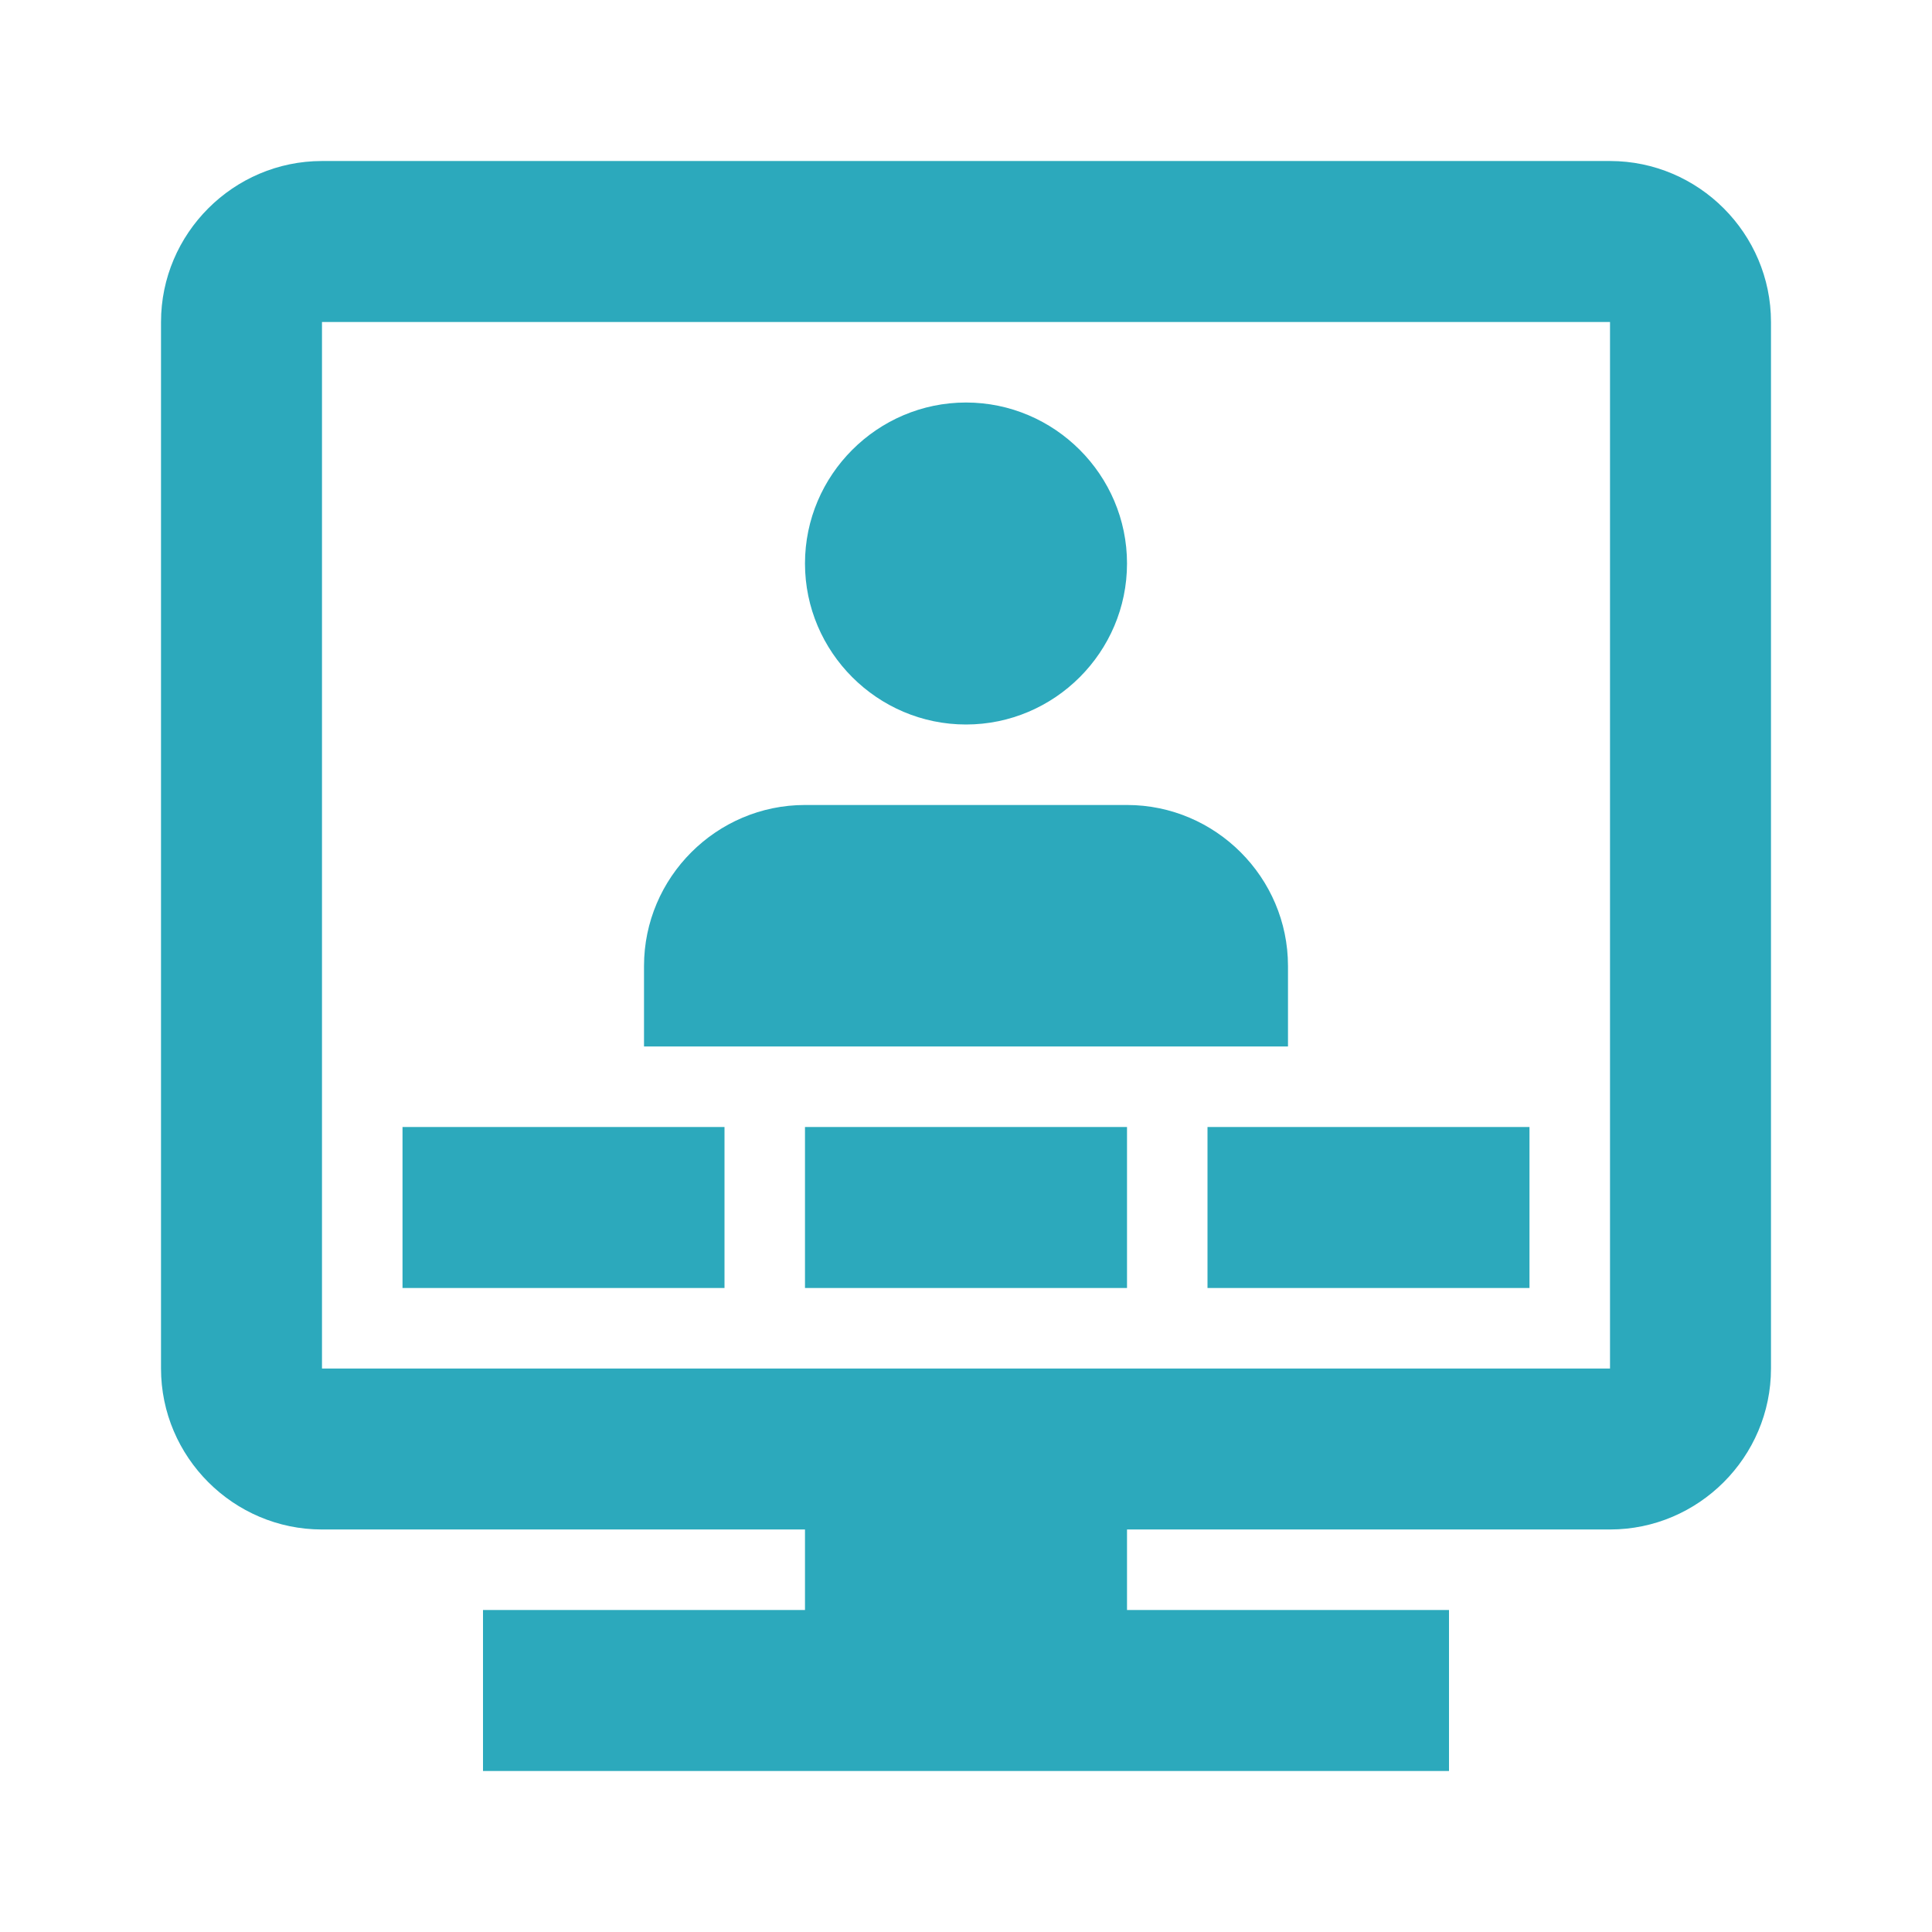 <svg width="50" height="50" viewBox="0 0 50 50" fill="none" xmlns="http://www.w3.org/2000/svg">
<g clip-path="url(#clip0_36_21)">
<path d="M8.333 4.167C6.042 4.167 4.167 6.042 4.167 8.333V35.417C4.167 37.708 6.042 39.583 8.333 39.583H20.833V41.667H12.5V45.833H37.5V41.667H29.167V39.583H41.667C43.958 39.583 45.833 37.708 45.833 35.417V8.333C45.833 6.042 43.958 4.167 41.667 4.167H8.333ZM8.333 8.333H41.667V35.417H8.333V8.333ZM25 10.417C22.708 10.417 20.833 12.292 20.833 14.583C20.833 16.875 22.708 18.75 25 18.75C27.292 18.75 29.167 16.875 29.167 14.583C29.167 12.292 27.292 10.417 25 10.417ZM20.833 20.833C18.542 20.833 16.667 22.708 16.667 25V27.083H33.333V25C33.333 22.708 31.458 20.833 29.167 20.833H20.833ZM10.417 29.167V33.333H18.75V29.167H10.417ZM20.833 29.167V33.333H29.167V29.167H20.833ZM31.25 29.167V33.333H39.583V29.167H31.25Z" fill="#2CA9BC"/>
</g>
<defs>
<clipPath id="clip0_36_21">
<rect width="50" height="50" fill="white"/>
</clipPath>
</defs>
</svg>
